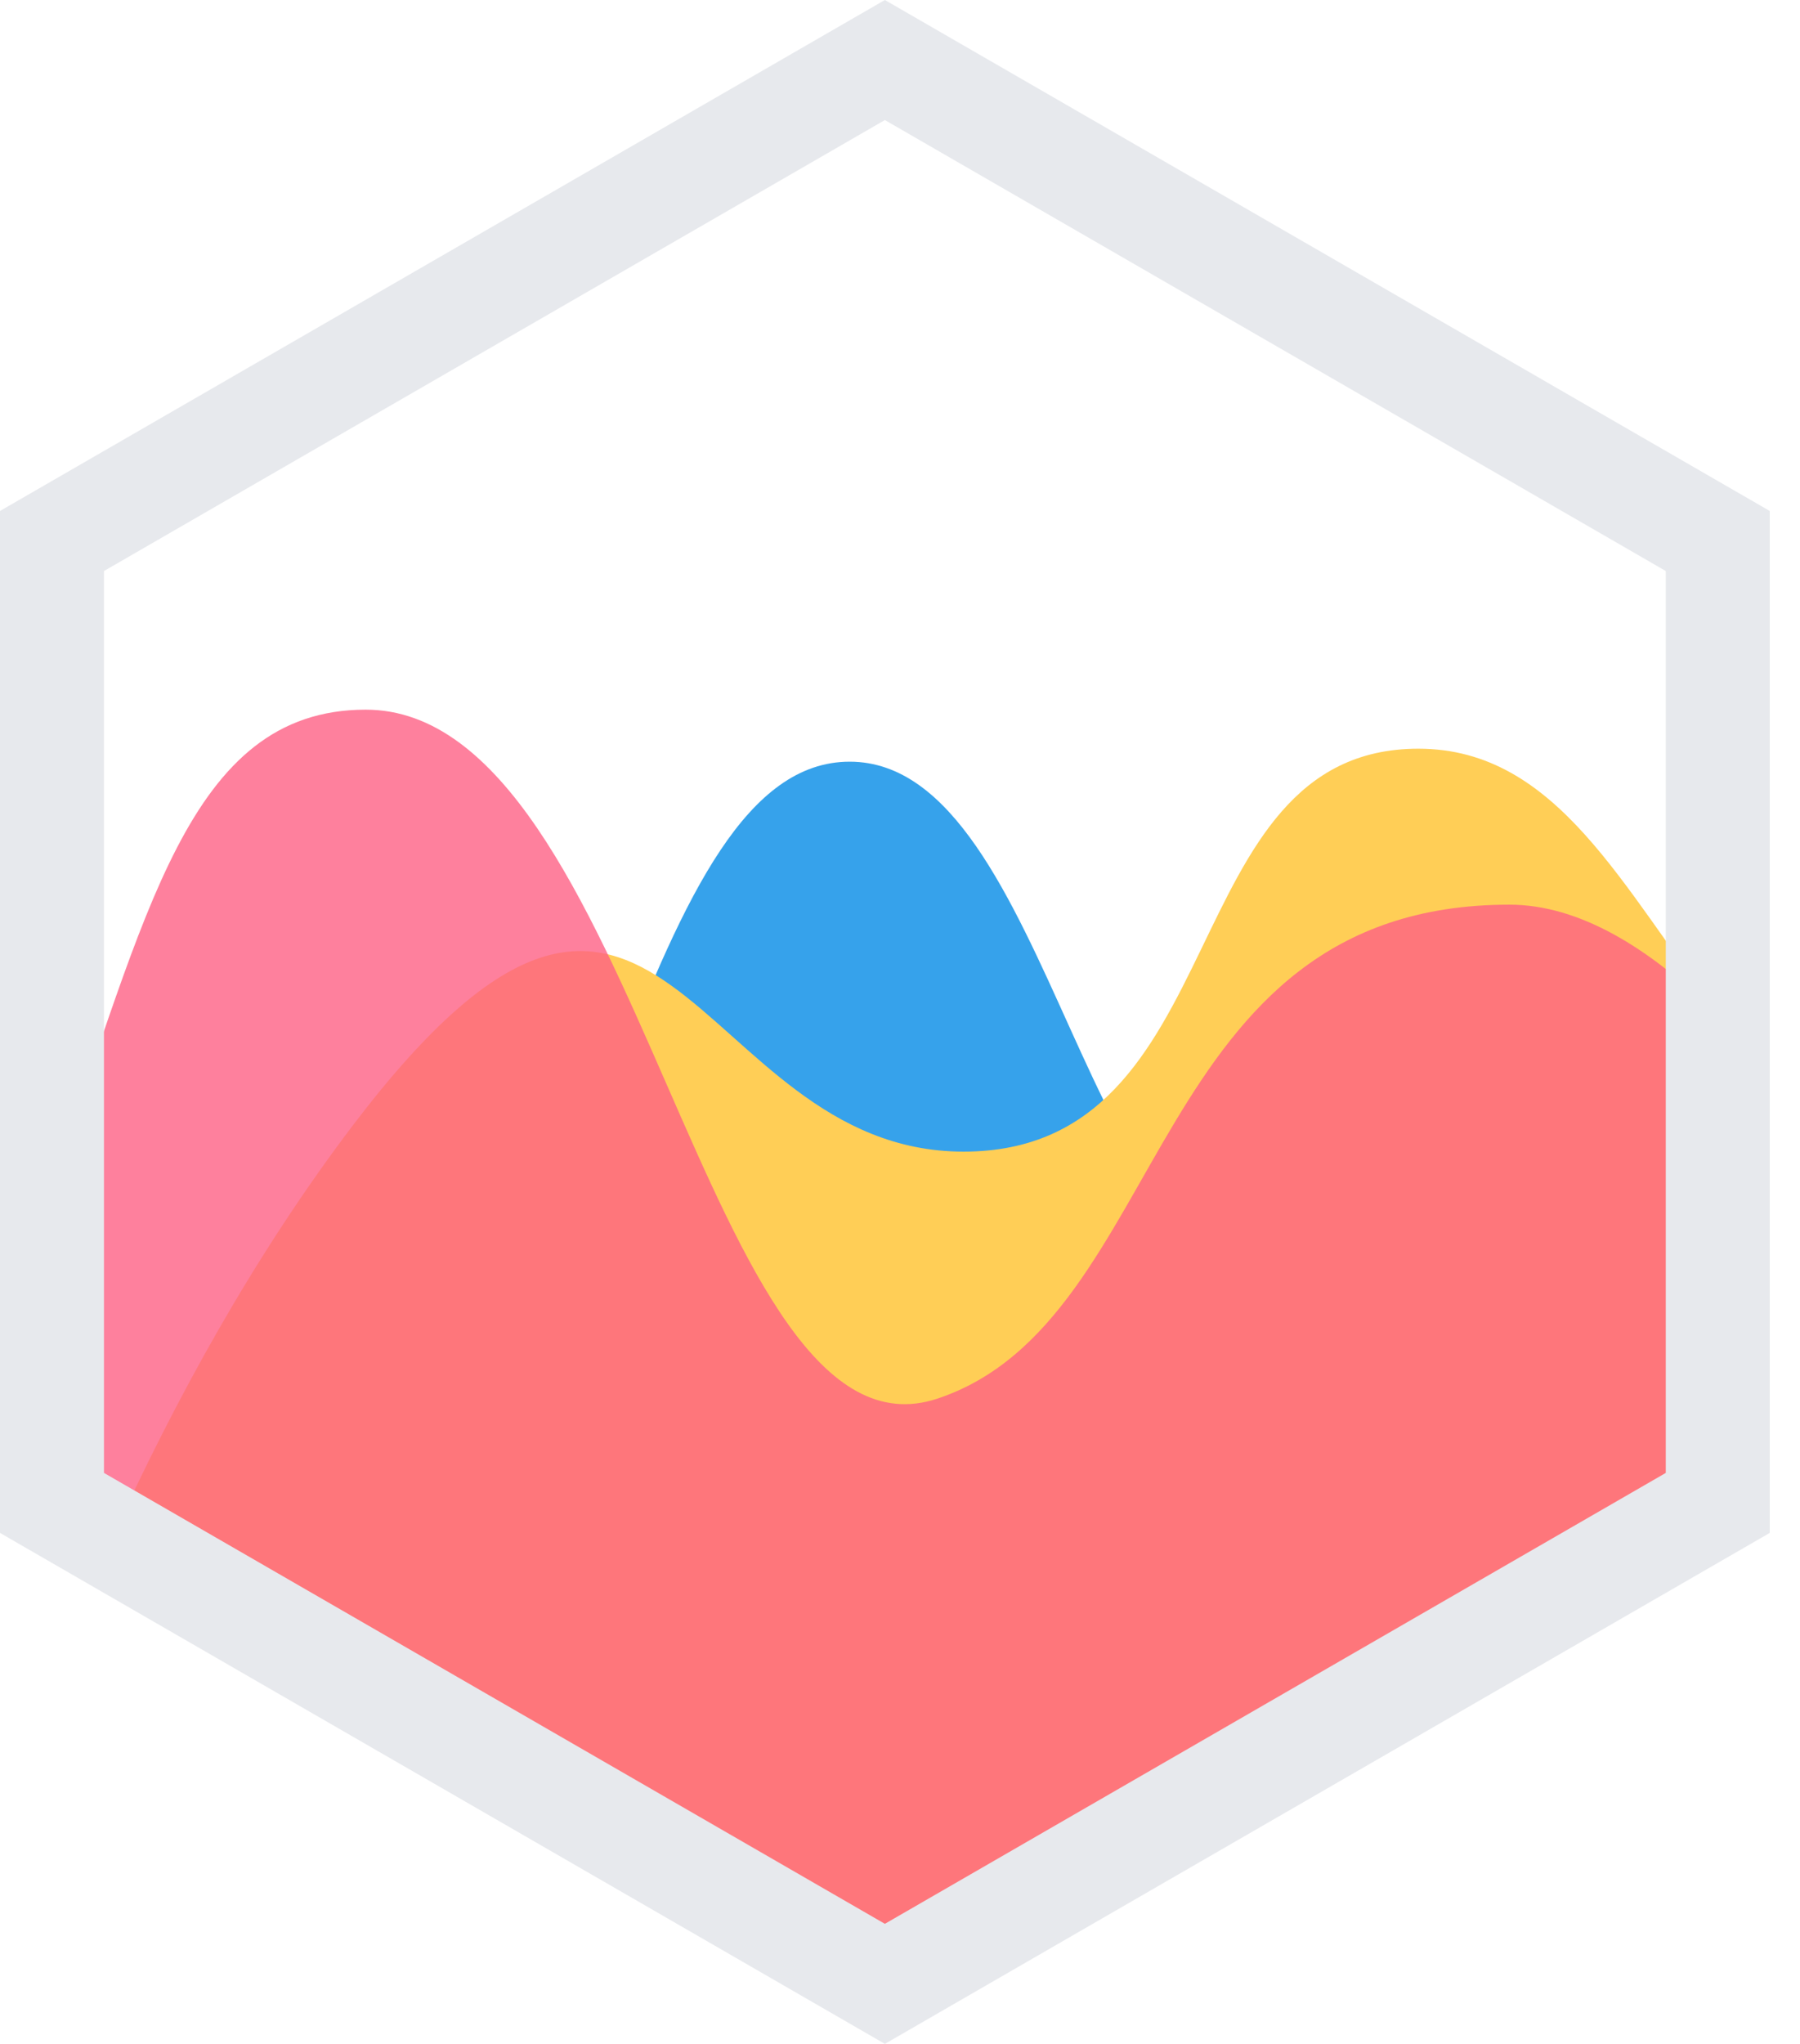 <svg width="37" height="42" viewBox="0 0 37 42" fill="none" xmlns="http://www.w3.org/2000/svg">
<path d="M35.323 21.146C29.451 21.261 30.674 24.978 26.536 25.918C22.332 26.873 21.669 15.652 17.466 15.652C13.263 15.652 12.332 26.552 7.069 34.035L6.919 34.247L18.203 40.761L35.323 30.877V21.146Z" fill="#36A2EB"/>
<path d="M35.323 20.808C33.357 18.285 32.024 15.385 29.156 15.385C24.08 15.385 25.415 23.665 19.805 23.665C14.195 23.665 13.605 14.758 7.249 23.131C5.224 25.799 3.594 28.774 2.314 31.588L18.203 40.761L35.323 30.878V20.808Z" fill="#FFCE56"/>
<path opacity="0.8" d="M1.082 24.238C3.008 18.904 3.839 14.583 7.517 14.583C13.127 14.583 14.462 30.343 19.271 28.74C24.08 27.138 23.545 18.59 31.026 18.59C32.45 18.59 33.903 19.462 35.323 20.873V30.877L18.203 40.761L1.082 30.877L1.082 24.238Z" fill="#FE6184"/>
<path d="M18.189 42L0 31.5V10.5L18.189 0L36.378 10.5V31.5L18.189 42ZM2.137 30.267L18.189 39.533L34.241 30.267V11.734L18.189 2.467L2.137 11.734V30.267Z" fill="#E7E9ED"/>
</svg>
